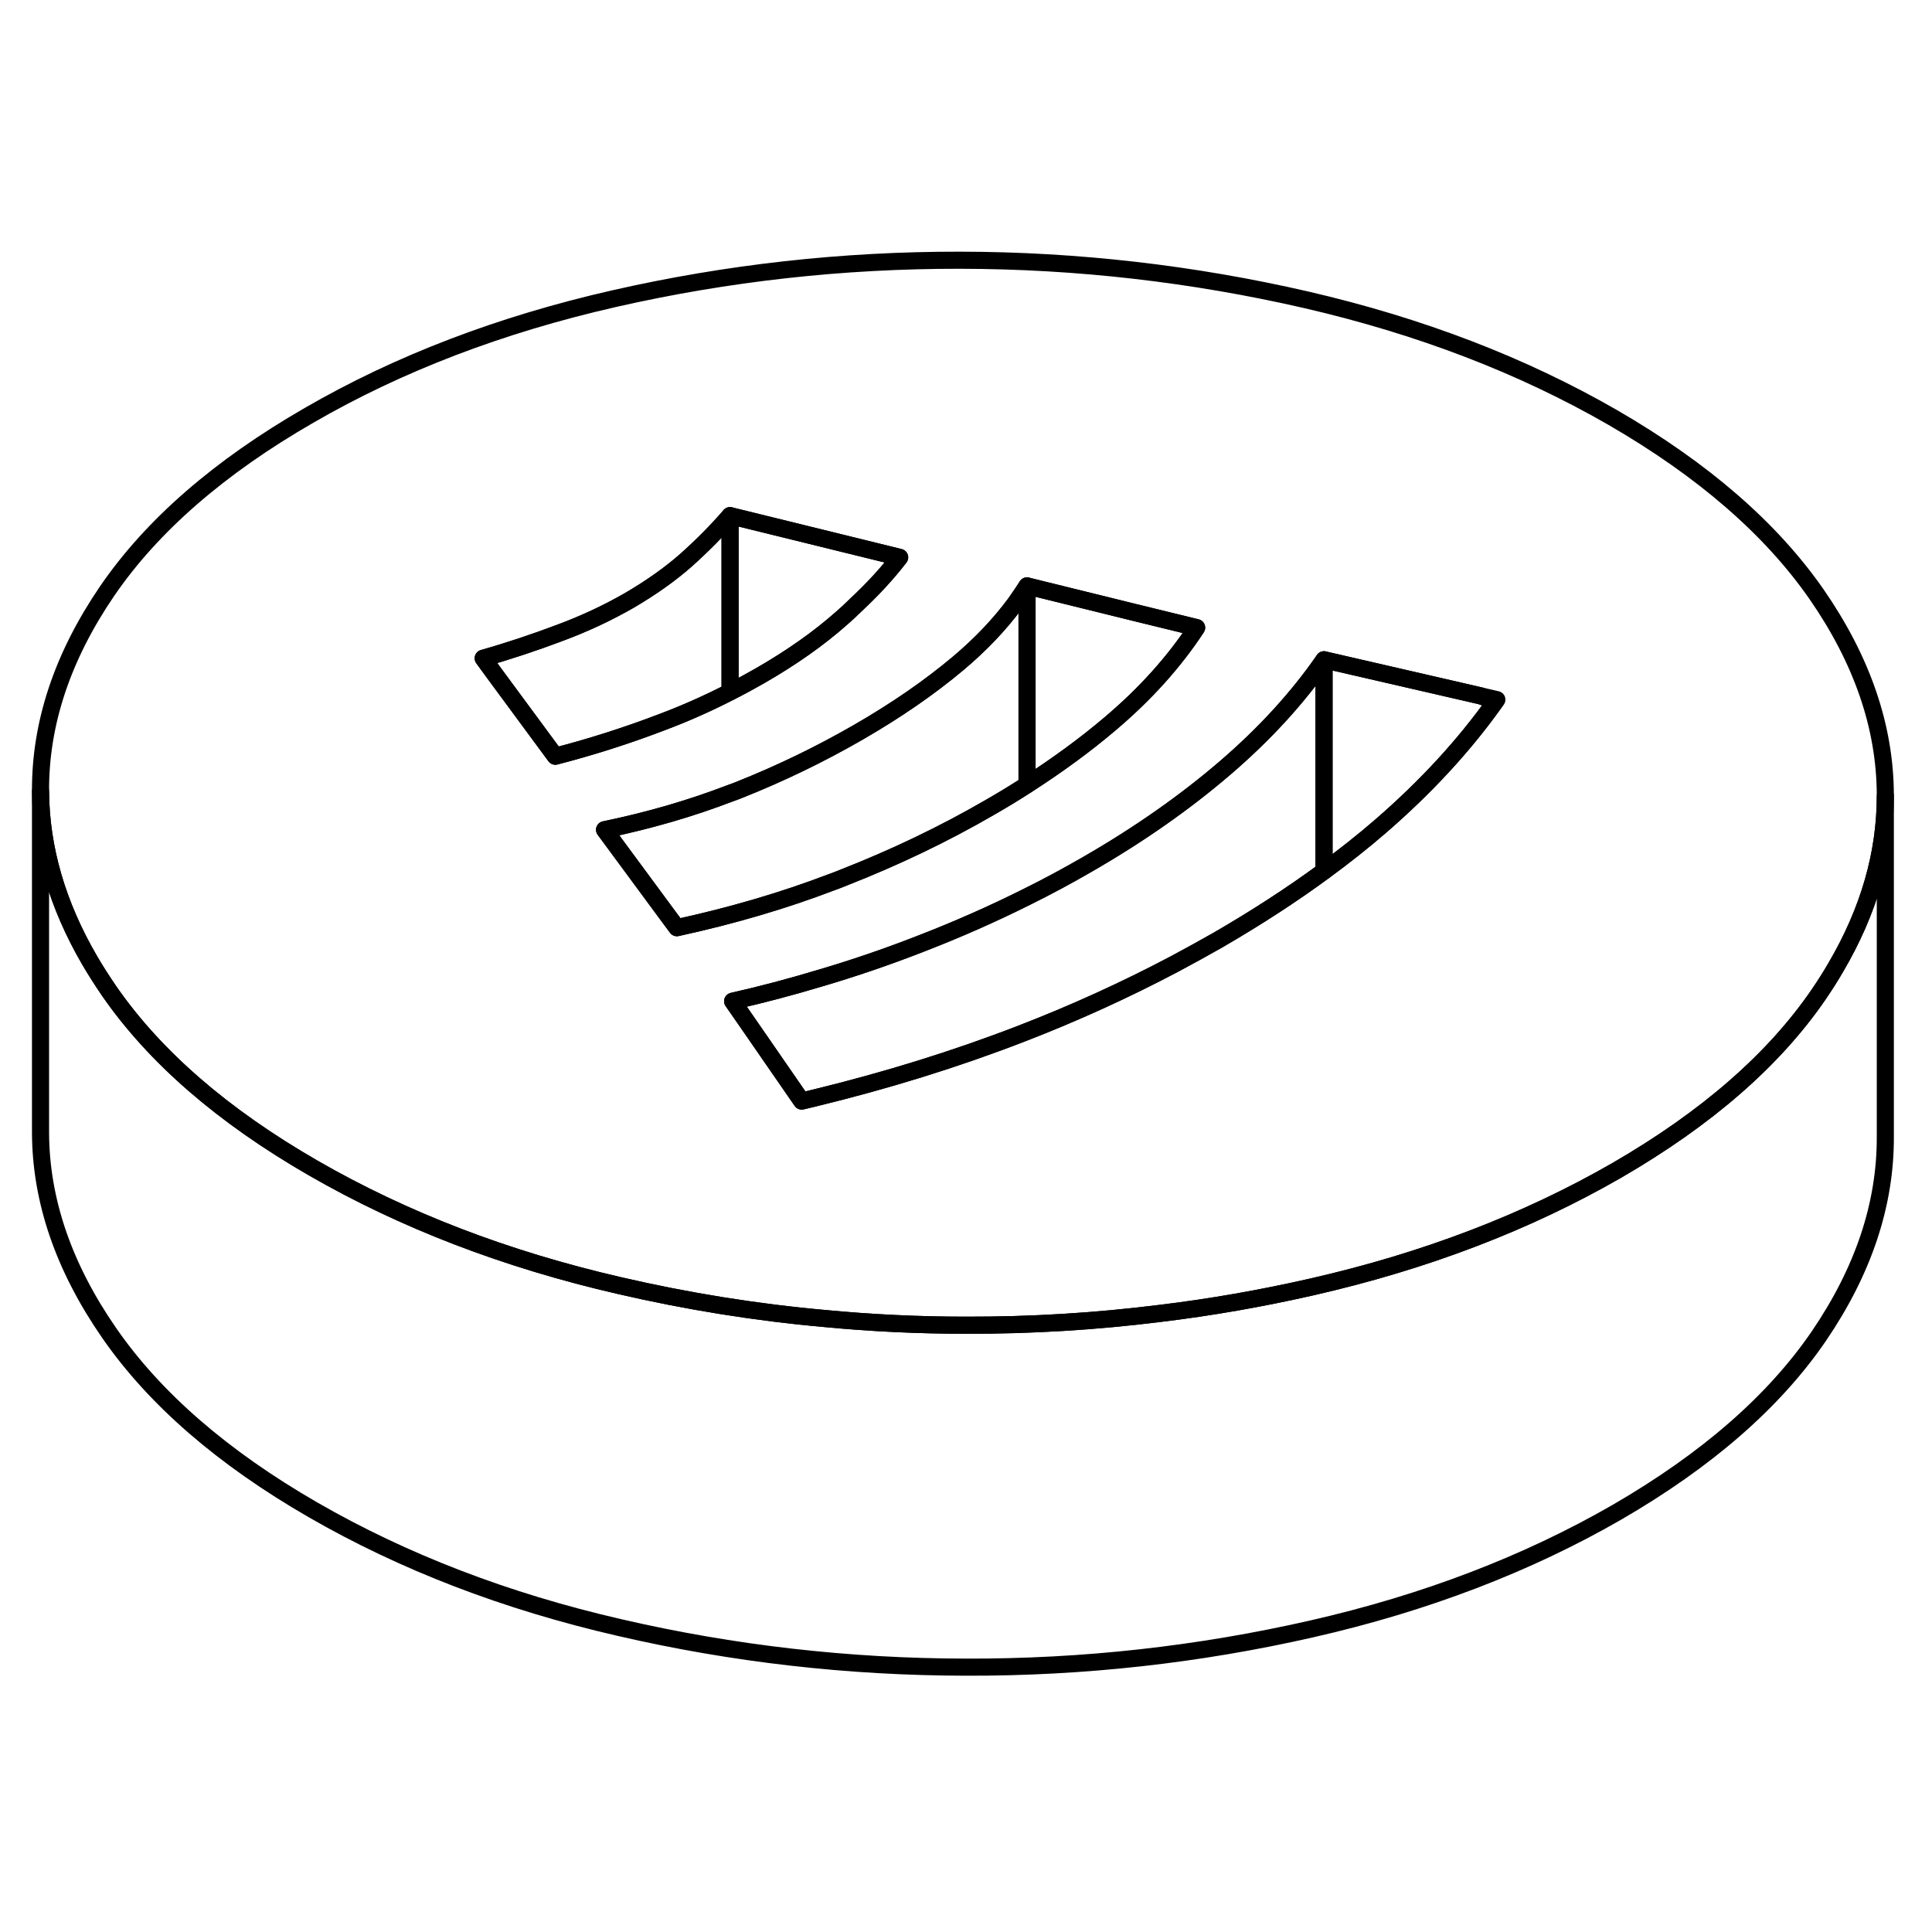 <svg width="24" height="24" viewBox="0 0 113 87" fill="none" xmlns="http://www.w3.org/2000/svg" stroke-width="1px" stroke-linecap="round" stroke-linejoin="round">
    <path d="M52.62 19.6C51.88 20.56 51.01 21.5 50.02 22.42C49.76 22.68 49.49 22.93 49.21 23.17C47.88 24.35 46.3 25.46 44.46 26.52C43.88 26.85 43.3 27.17 42.7 27.47V17.16L52.62 19.6Z" stroke="currentColor" stroke-linejoin="round"/>
    <path d="M106.25 21.76C103.59 17.93 99.62 14.48 94.33 11.42C89.04 8.37 83.07 6.08 76.42 4.54C69.77 3.01 63.01 2.23 56.15 2.22C49.29 2.21 42.54 2.96 35.91 4.47C29.28 5.98 23.33 8.25 18.08 11.29C12.82 14.32 8.88 17.75 6.26 21.58C3.65 25.41 2.35 29.31 2.37 33.27C2.39 36.62 3.35 39.92 5.25 43.18C5.6 43.78 5.98 44.37 6.39 44.97C9.05 48.81 13.02 52.26 18.31 55.31C23.6 58.36 29.57 60.66 36.22 62.19C40.19 63.11 44.211 63.76 48.261 64.12C50.99 64.38 53.73 64.51 56.49 64.51C60.31 64.52 64.09 64.29 67.84 63.82C70.83 63.46 73.79 62.94 76.731 62.27C83.361 60.76 89.31 58.48 94.57 55.45C99.82 52.41 103.76 48.98 106.38 45.15C106.74 44.62 107.08 44.09 107.39 43.55C109.31 40.27 110.27 36.94 110.27 33.55V33.46C110.25 29.5 108.91 25.6 106.25 21.76ZM28.94 26.43L28.261 25.5C29.78 25.07 31.27 24.57 32.73 24.02C34.191 23.48 35.55 22.84 36.82 22.11C38.08 21.37 39.19 20.59 40.14 19.75C41.09 18.9 41.94 18.04 42.7 17.16L52.62 19.6C51.88 20.56 51.011 21.5 50.02 22.42C49.761 22.68 49.49 22.93 49.21 23.17C47.88 24.35 46.3 25.46 44.46 26.52C43.88 26.85 43.3 27.17 42.7 27.47C41.4 28.14 40.05 28.74 38.66 29.26C36.64 30.03 34.571 30.69 32.48 31.23L28.94 26.43ZM39.1 40.6L35.36 35.53C37.97 34.99 40.41 34.28 42.7 33.4C42.87 33.34 43.04 33.28 43.21 33.21C45.65 32.24 47.98 31.11 50.2 29.83C52.42 28.55 54.361 27.21 56.041 25.8C57.361 24.69 58.47 23.52 59.38 22.29C59.62 21.95 59.85 21.61 60.07 21.27L66.31 22.81L69.99 23.71C68.671 25.72 66.98 27.6 64.92 29.34C63.46 30.58 61.84 31.76 60.07 32.9C59.36 33.36 58.62 33.81 57.85 34.25C55.19 35.79 52.35 37.15 49.34 38.33C49.1 38.43 48.86 38.52 48.61 38.61C45.81 39.68 42.8 40.56 39.59 41.26L39.1 40.6ZM87.45 28.05C85.64 30.6 83.4 33.03 80.731 35.34C79.701 36.23 78.6 37.1 77.44 37.95C75.55 39.34 73.481 40.68 71.24 41.98C70.4 42.46 69.54 42.93 68.68 43.39C65.82 44.9 62.84 46.26 59.73 47.46C55.88 48.95 51.84 50.2 47.6 51.23C47.36 51.29 47.13 51.34 46.89 51.4L43.781 46.9L42.85 45.56C44.58 45.17 46.27 44.72 47.93 44.22C49.94 43.63 51.891 42.96 53.791 42.22C55.971 41.38 58.07 40.45 60.07 39.45C61.28 38.85 62.45 38.22 63.59 37.56C66.63 35.81 69.32 33.92 71.66 31.91C74 29.9 75.92 27.79 77.44 25.59L86.6 27.7L87.55 27.92C87.55 27.92 87.49 28.01 87.45 28.05Z" stroke="currentColor" stroke-linejoin="round"/>
    <path d="M42.701 17.16V27.47C41.401 28.14 40.051 28.74 38.661 29.26C36.641 30.03 34.571 30.69 32.481 31.23L28.941 26.43L28.261 25.5C29.781 25.07 31.271 24.57 32.731 24.02C34.191 23.48 35.551 22.84 36.821 22.11C38.081 21.37 39.191 20.59 40.141 19.75C41.091 18.9 41.941 18.04 42.701 17.16Z" stroke="currentColor" stroke-linejoin="round"/>
    <path d="M60.07 21.27V32.9C59.36 33.36 58.62 33.81 57.85 34.25C55.19 35.79 52.35 37.15 49.34 38.33C49.1 38.43 48.86 38.52 48.61 38.61C45.81 39.68 42.8 40.56 39.59 41.26L39.1 40.6L35.36 35.53C37.97 34.99 40.41 34.28 42.7 33.4C42.87 33.34 43.04 33.28 43.21 33.21C45.65 32.24 47.98 31.11 50.2 29.83C52.42 28.55 54.361 27.21 56.041 25.8C57.361 24.69 58.47 23.52 59.38 22.29C59.62 21.95 59.85 21.61 60.07 21.27Z" stroke="currentColor" stroke-linejoin="round"/>
    <path d="M69.99 23.71C68.671 25.72 66.98 27.6 64.92 29.34C63.46 30.58 61.84 31.76 60.07 32.9V21.27L66.31 22.81L69.99 23.71Z" stroke="currentColor" stroke-linejoin="round"/>
    <path d="M87.45 28.05C85.64 30.6 83.4 33.03 80.731 35.34C79.701 36.23 78.6 37.1 77.44 37.95V25.59L86.6 27.7C86.89 27.81 87.17 27.92 87.45 28.05Z" stroke="currentColor" stroke-linejoin="round"/>
    <path d="M77.441 25.59V37.95C75.551 39.34 73.481 40.68 71.241 41.98C70.401 42.46 69.541 42.93 68.681 43.39C65.821 44.9 62.841 46.26 59.731 47.46C55.881 48.95 51.841 50.2 47.601 51.23C47.361 51.29 47.131 51.34 46.891 51.4L43.781 46.9L42.851 45.56C44.581 45.17 46.271 44.72 47.931 44.22C49.941 43.63 51.891 42.96 53.791 42.22C55.971 41.38 58.071 40.45 60.071 39.45C61.281 38.85 62.451 38.22 63.591 37.56C66.631 35.81 69.321 33.92 71.661 31.91C74.001 29.9 75.921 27.79 77.441 25.59Z" stroke="currentColor" stroke-linejoin="round"/>
    <path d="M110.27 33.55V53.46C110.29 57.43 108.99 61.32 106.38 65.15C103.76 68.98 99.82 72.41 94.57 75.45C89.31 78.48 83.36 80.76 76.73 82.27C70.1 83.78 63.35 84.53 56.49 84.51C49.63 84.5 42.87 83.73 36.22 82.19C29.57 80.66 23.6 78.36 18.31 75.31C13.02 72.26 9.05 68.81 6.39 64.97C3.73 61.13 2.39 57.23 2.37 53.27V33.27C2.39 36.62 3.35 39.92 5.25 43.18C5.6 43.78 5.98 44.37 6.39 44.97C9.05 48.81 13.02 52.26 18.31 55.31C23.6 58.36 29.57 60.66 36.22 62.19C40.19 63.11 44.21 63.76 48.26 64.12C50.99 64.38 53.73 64.51 56.49 64.51C60.31 64.52 64.09 64.29 67.84 63.82C70.83 63.46 73.79 62.94 76.73 62.27C83.36 60.76 89.31 58.48 94.57 55.45C99.82 52.41 103.76 48.98 106.38 45.15C106.74 44.62 107.08 44.09 107.39 43.55C109.31 40.27 110.27 36.94 110.27 33.55Z" stroke="currentColor" stroke-linejoin="round"/>
</svg>